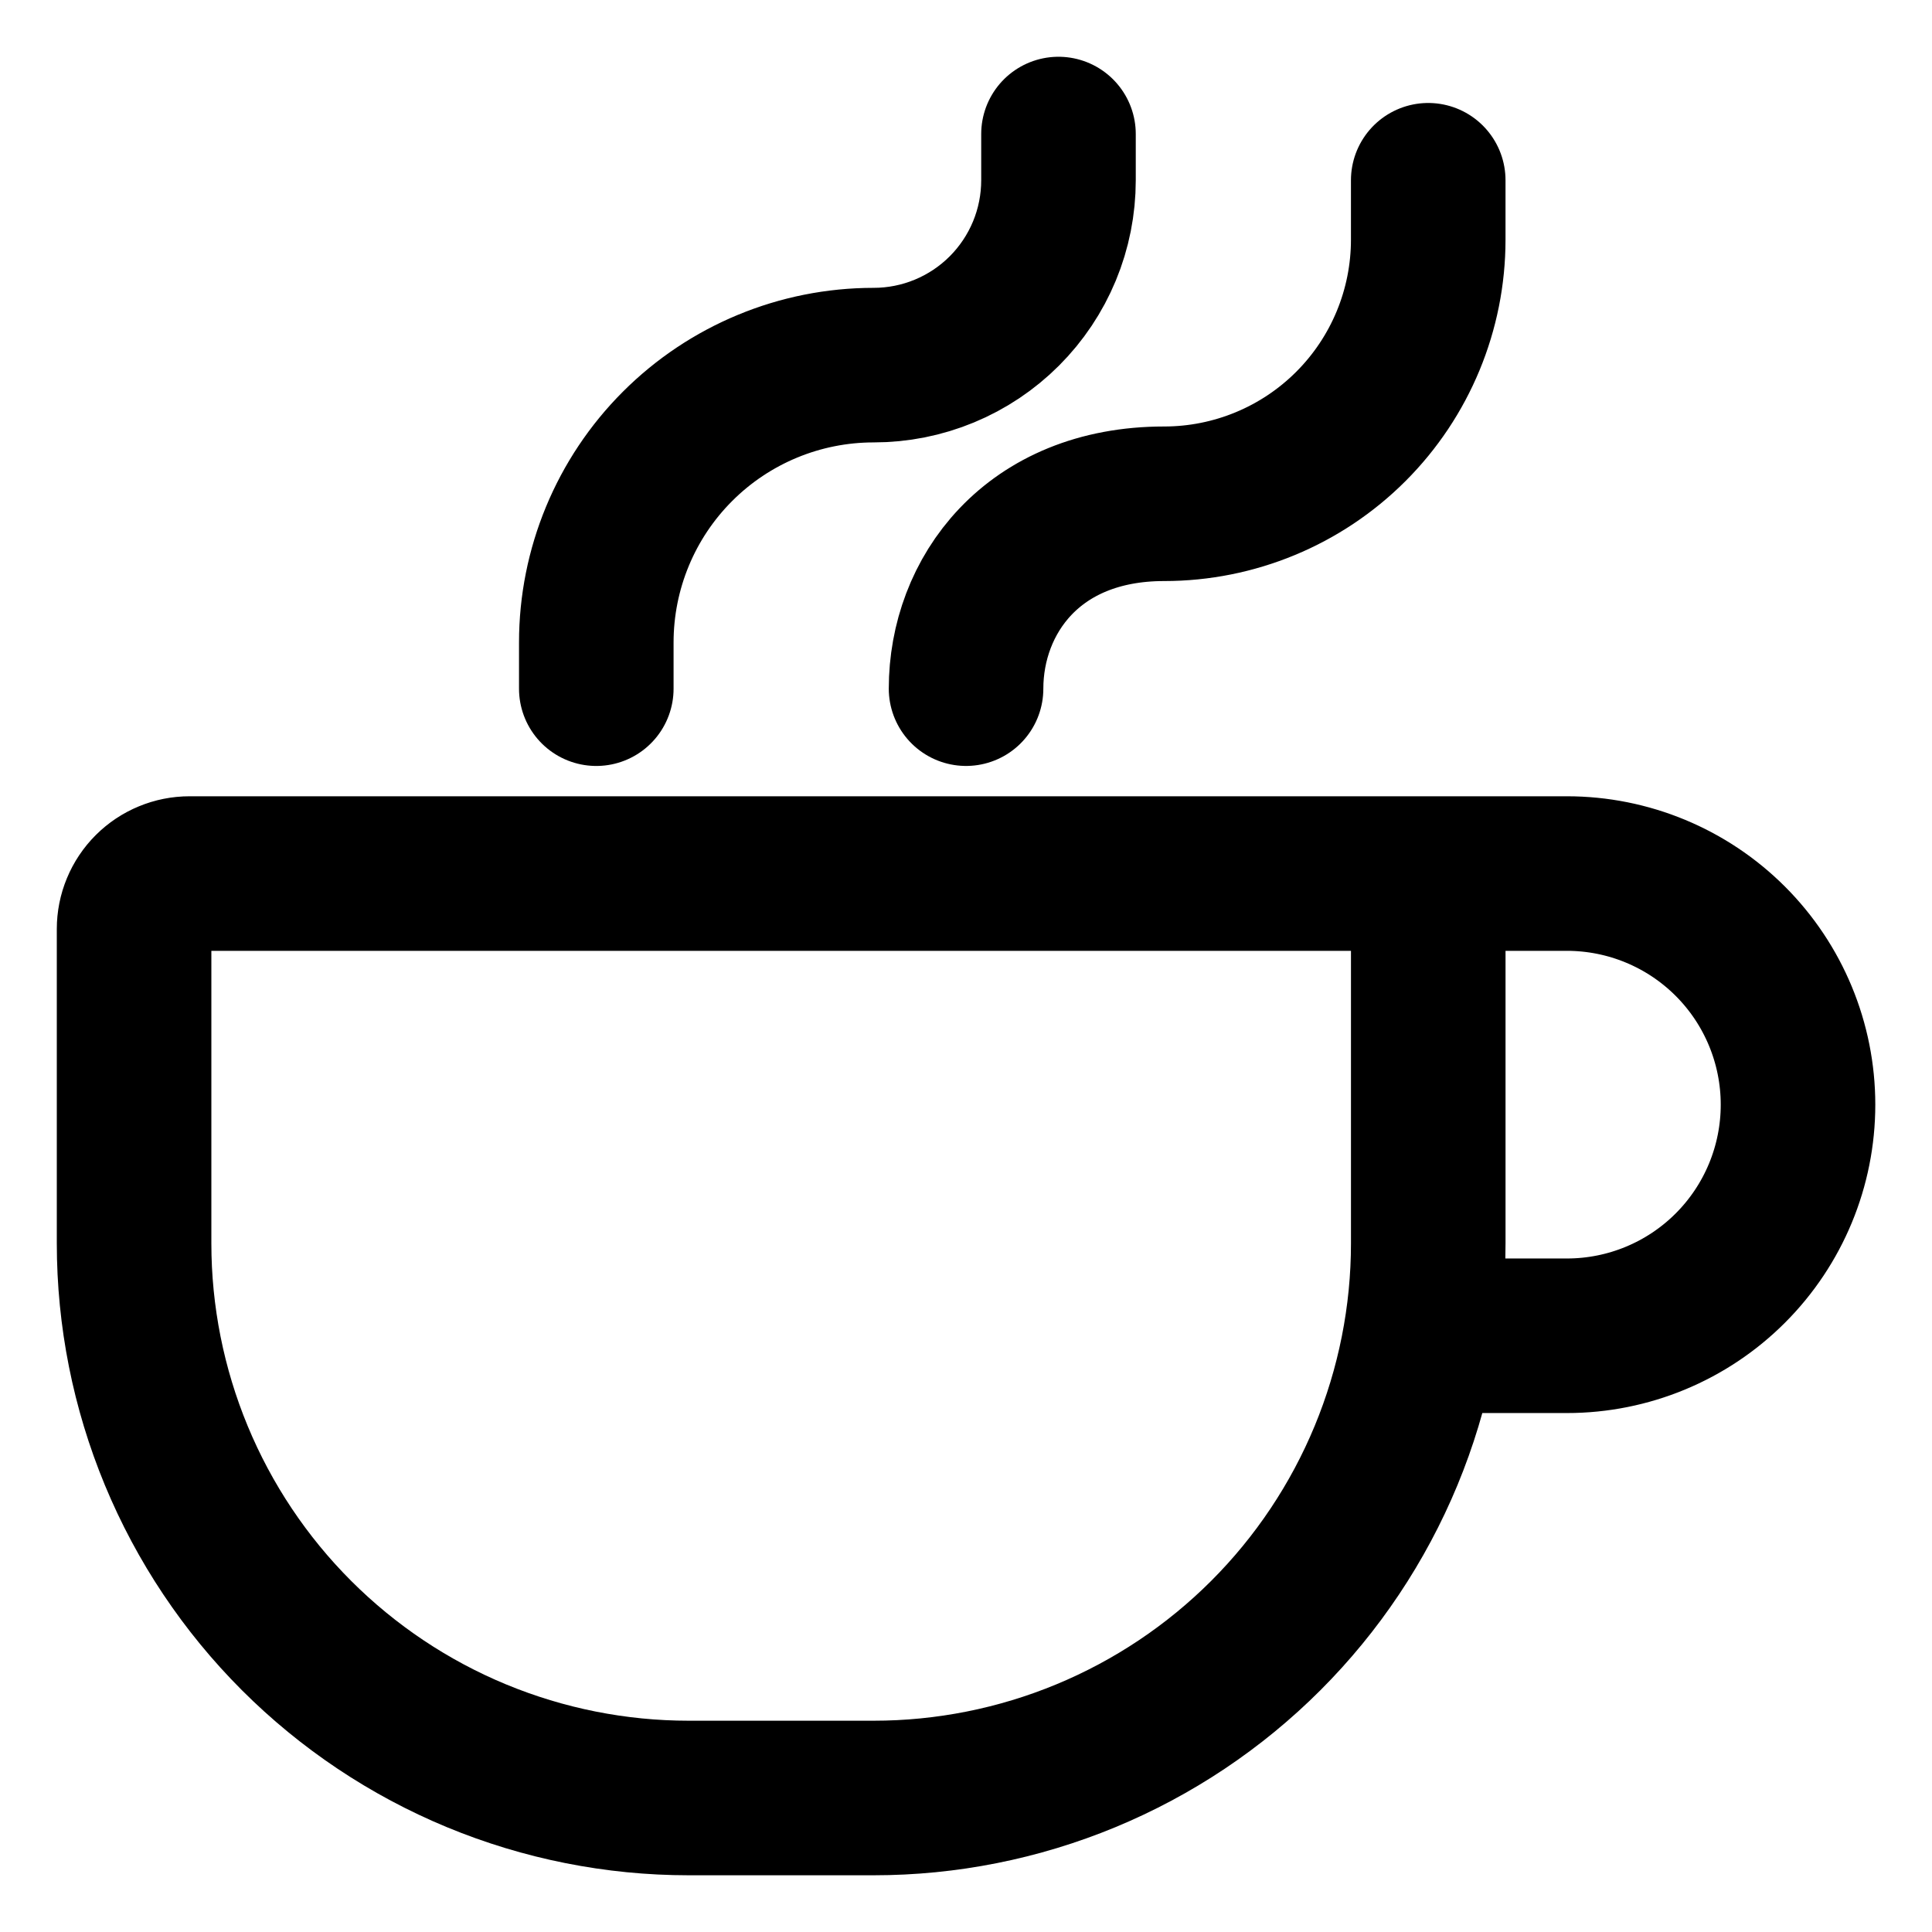 <svg width="100" height="100" viewBox="0 0 100 100" fill="none" xmlns="http://www.w3.org/2000/svg">
<path d="M50.003 35.645C50.003 30.86 53.419 26.075 60.257 26.075C63.882 26.075 67.359 24.635 69.922 22.071C72.485 19.508 73.925 16.031 73.925 12.406V9.33M30.864 35.646V33.254C30.864 29.447 32.376 25.796 35.068 23.104C37.759 20.412 41.41 18.899 45.217 18.899C46.474 18.899 47.718 18.652 48.879 18.171C50.041 17.69 51.096 16.985 51.984 16.097C52.873 15.208 53.578 14.153 54.059 12.992C54.54 11.831 54.787 10.587 54.787 9.33V6.938M69.142 45.215H81.104C84.276 45.215 87.319 46.476 89.562 48.719C91.805 50.962 93.065 54.005 93.065 57.177C93.065 60.35 91.805 63.392 89.562 65.635C87.319 67.879 84.276 69.139 81.104 69.139H73.926M73.926 48.086V64.354C73.927 68.124 73.184 71.857 71.742 75.34C70.299 78.824 68.184 81.989 65.519 84.655C62.853 87.321 59.688 89.435 56.205 90.878C52.721 92.321 48.988 93.064 45.218 93.064H35.649C31.879 93.064 28.146 92.321 24.662 90.879C21.179 89.436 18.014 87.321 15.348 84.655C12.682 81.989 10.568 78.824 9.125 75.341C7.682 71.858 6.94 68.125 6.94 64.355V48.086C6.94 47.709 7.014 47.336 7.159 46.987C7.303 46.639 7.514 46.323 7.781 46.056C8.048 45.789 8.364 45.578 8.713 45.434C9.061 45.289 9.435 45.215 9.812 45.215H71.055C71.816 45.215 72.546 45.518 73.085 46.056C73.623 46.595 73.926 47.325 73.926 48.086Z" stroke="black" stroke-width="8" stroke-linecap="round" stroke-linejoin="round"/>
</svg>
